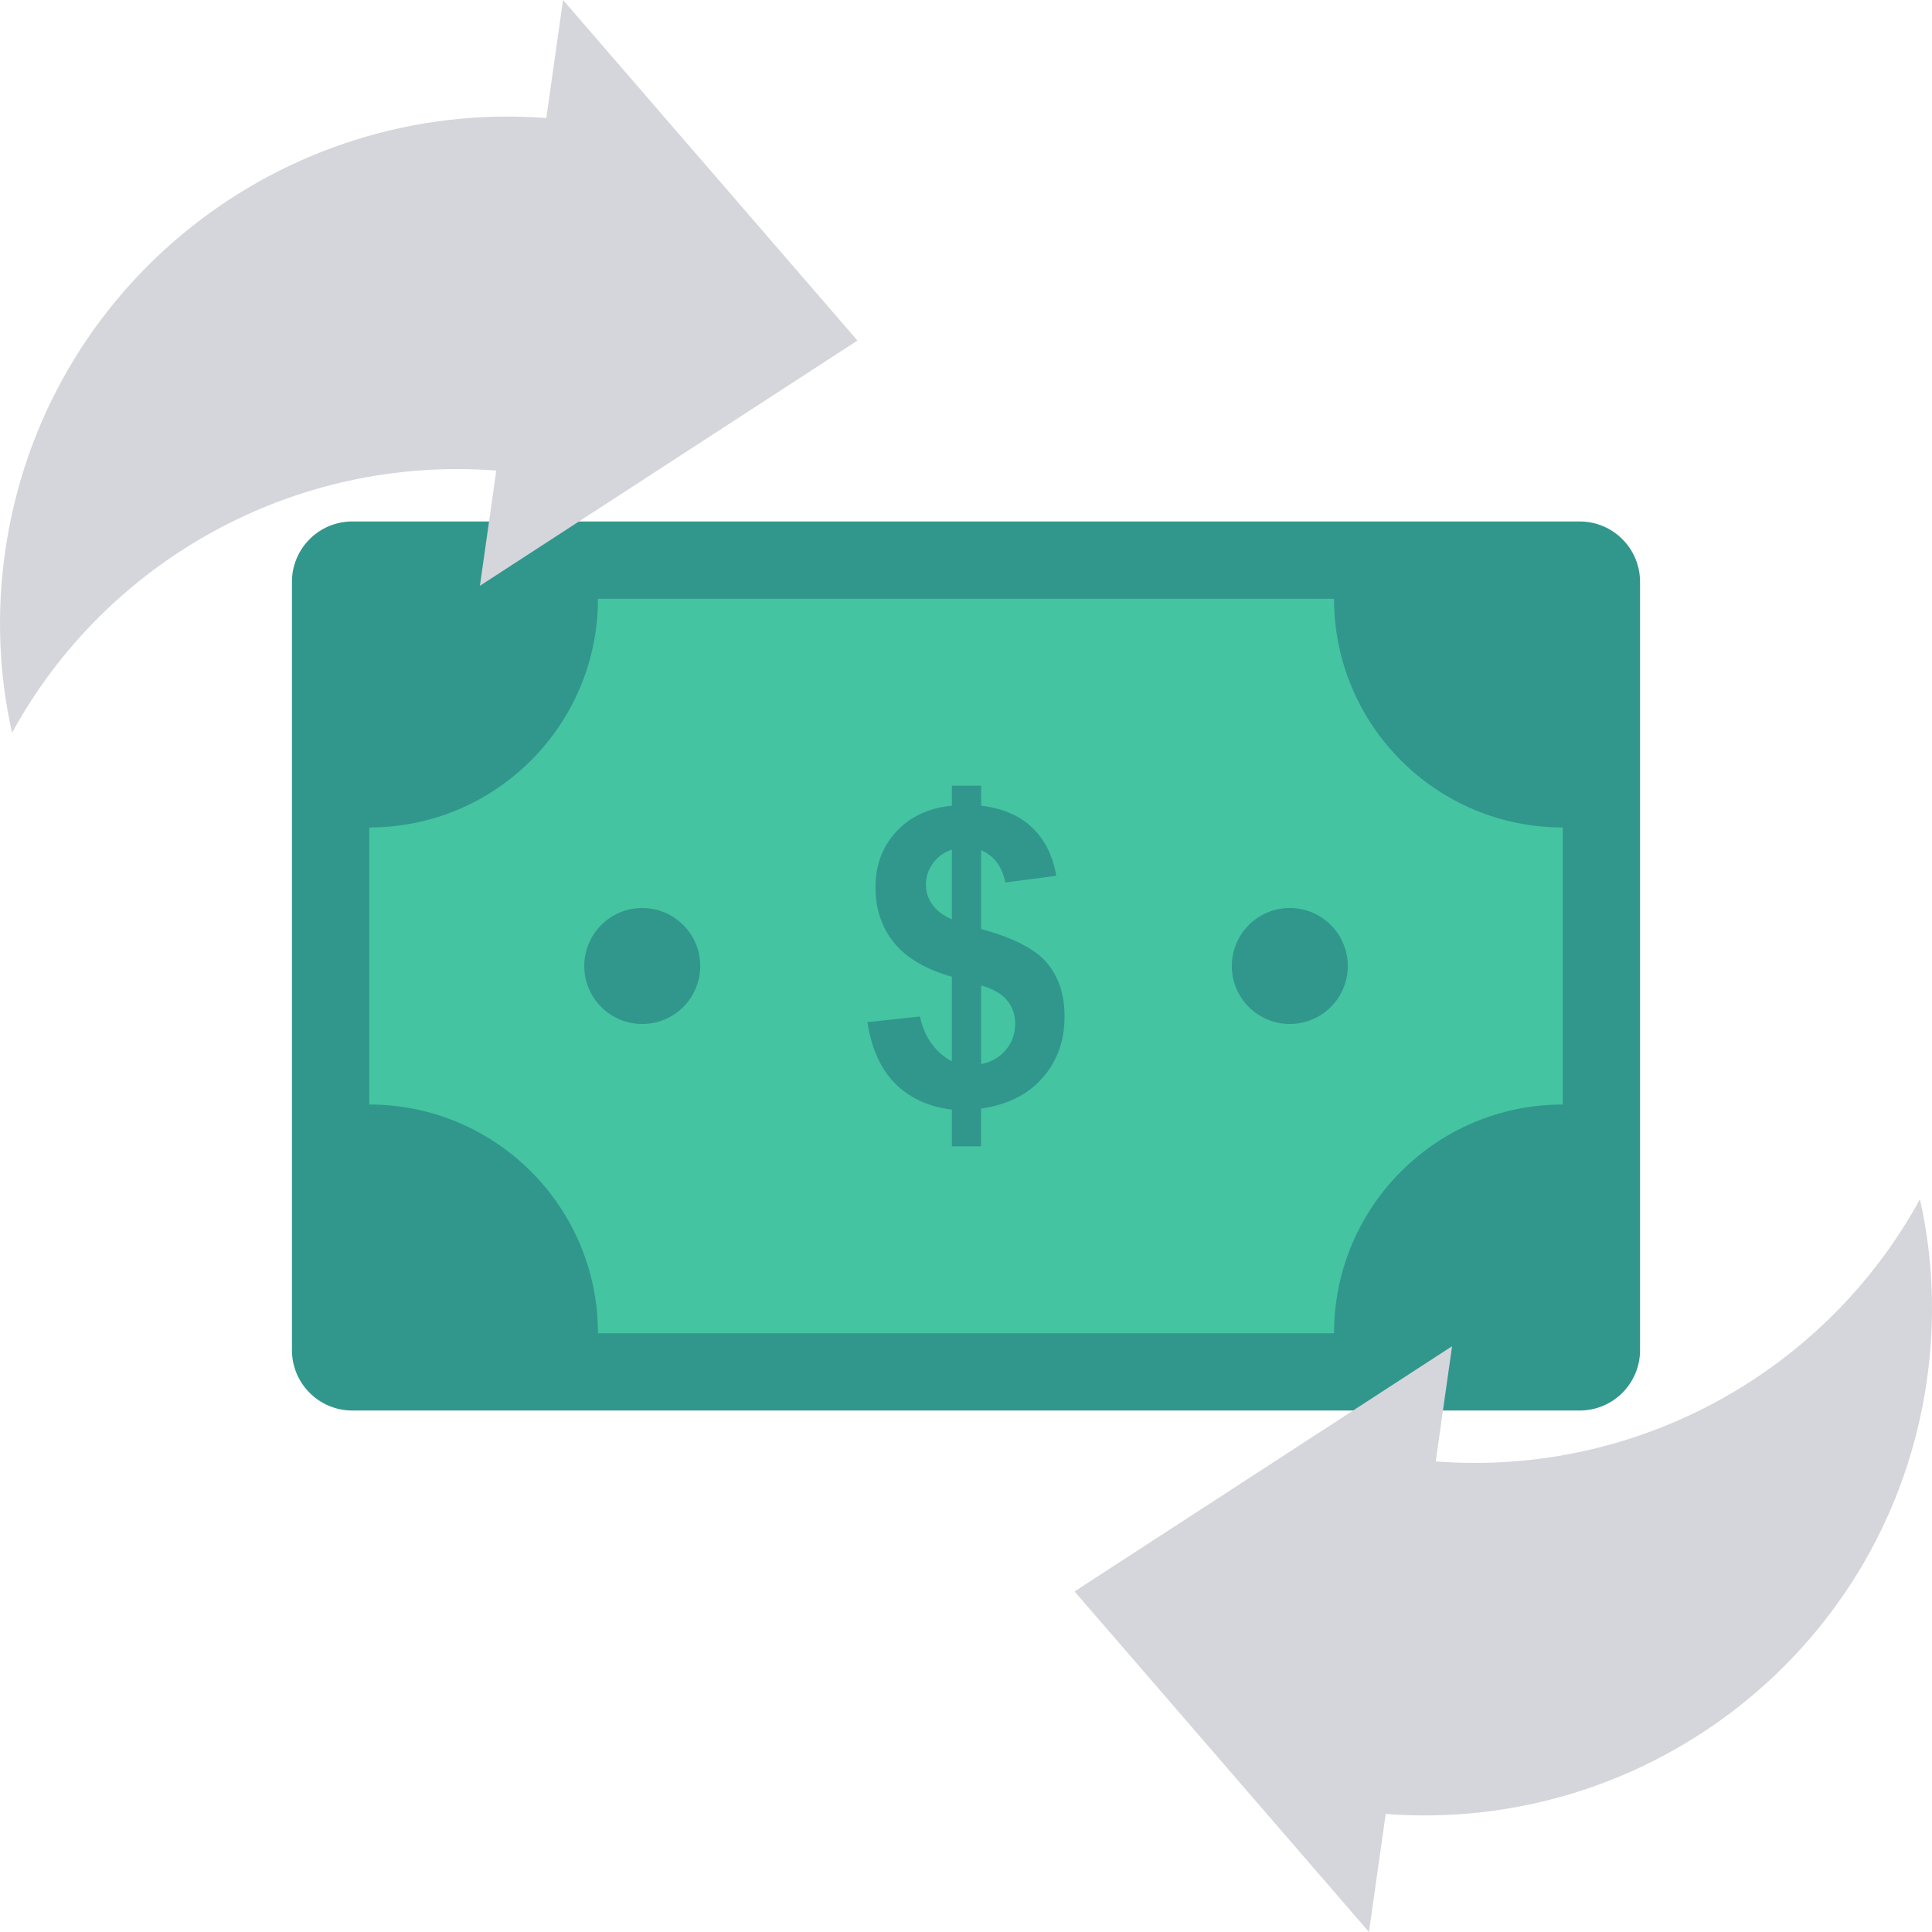 <?xml version="1.0" encoding="iso-8859-1"?>
<!-- Generator: Adobe Illustrator 19.0.0, SVG Export Plug-In . SVG Version: 6.00 Build 0)  -->
<svg version="1.1" id="Capa_1" xmlns="http://www.w3.org/2000/svg" xmlns:xlink="http://www.w3.org/1999/xlink" x="0px" y="0px"
	 viewBox="0 0 468.293 468.293" style="enable-background:new 0 0 468.293 468.293;" xml:space="preserve">
<path style="fill:#31978C;" d="M70.764,141.036v186.22c0,8.085,6.555,14.64,14.64,14.64h297.484c8.085,0,14.64-6.555,14.64-14.64
	v-186.22c0-8.085-6.555-14.64-14.64-14.64H85.404C77.319,126.396,70.764,132.951,70.764,141.036z"/>
<path style="fill:#44C4A1;" d="M323.353,145.135H144.94c0,30.617-24.819,55.436-55.436,55.436v67.148
	c30.617,0,55.436,24.82,55.436,55.437h178.413c0-30.617,24.819-55.437,55.436-55.437v-67.148
	C348.172,200.572,323.353,175.752,323.353,145.135z"/>
<g>
	<circle style="fill:#31978C;" cx="312.632" cy="234.146" r="14.055"/>
	<circle style="fill:#31978C;" cx="155.673" cy="234.146" r="14.055"/>
	<path style="fill:#31978C;" d="M230.726,257.23v-20.47c-6.384-1.824-11.066-4.584-14.046-8.281c-2.98-3.697-4.47-8.183-4.47-13.459
		c0-5.341,1.685-9.828,5.056-13.459c3.371-3.632,7.857-5.724,13.459-6.278v-4.837h7.084v4.837c5.179,0.619,9.299,2.386,12.36,5.301
		s5.016,6.815,5.863,11.701l-12.36,1.612c-0.749-3.843-2.703-6.449-5.863-7.817v19.102c7.817,2.117,13.142,4.861,15.975,8.232
		c2.834,3.371,4.25,7.695,4.25,12.971c0,5.895-1.783,10.862-5.35,14.901c-3.566,4.039-8.525,6.514-14.876,7.426v9.136h-7.084v-8.892
		c-5.635-0.684-10.211-2.785-13.728-6.302c-3.518-3.517-5.765-8.484-6.742-14.901l12.751-1.368c0.521,2.606,1.498,4.853,2.931,6.742
		C227.372,255.015,228.968,256.383,230.726,257.23z M230.726,205.933c-1.922,0.651-3.452,1.759-4.592,3.322
		c-1.14,1.563-1.71,3.29-1.71,5.179c0,1.726,0.521,3.33,1.563,4.812c1.042,1.482,2.622,2.679,4.739,3.591V205.933z M237.81,257.914
		c2.443-0.456,4.429-1.588,5.96-3.395c1.531-1.808,2.296-3.933,2.296-6.376c0-2.182-0.643-4.063-1.93-5.643
		c-1.286-1.58-3.395-2.793-6.327-3.64V257.914z"/>
</g>
<g>
	<path style="fill:#D5D6DB;" d="M132.417,28.611C68.258,23.736,10.404,69.177,1.236,133.791c-2.13,15.017-1.467,29.835,1.687,43.82
		c22.662-41.485,68.119-67.308,117.368-63.55l-3.962,27.921l91.509-59.436L136.476,0L132.417,28.611z"/>
	<path style="fill:#D5D6DB;" d="M465.369,290.68c-22.661,41.486-68.119,67.309-117.367,63.552l3.962-27.921l-91.509,59.436
		l71.361,82.546l4.061-28.613c64.157,4.877,122.011-40.564,131.18-105.178C469.187,319.485,468.524,304.666,465.369,290.68z"/>
</g>
<g>
</g>
<g>
</g>
<g>
</g>
<g>
</g>
<g>
</g>
<g>
</g>
<g>
</g>
<g>
</g>
<g>
</g>
<g>
</g>
<g>
</g>
<g>
</g>
<g>
</g>
<g>
</g>
<g>
</g>
</svg>
